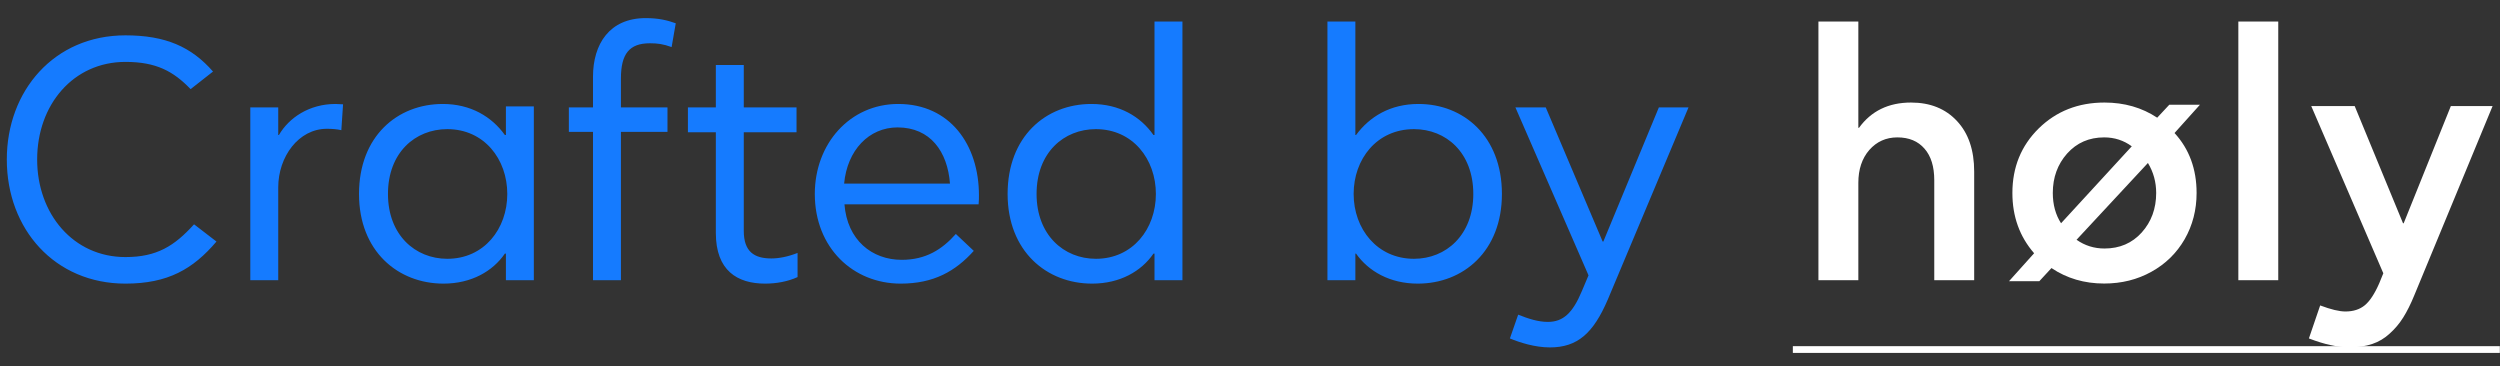<svg width="116" height="17" viewBox="0 0 116 17" fill="none" xmlns="http://www.w3.org/2000/svg">
<rect x="0" y="0" width="116" height="17" fill="#333333" stroke="none"/>
<path d="M9.004 10.408C8.092 11.416 7.276 11.928 5.82 11.928C3.404 11.928 1.724 9.928 1.724 7.4C1.724 4.856 3.404 2.872 5.82 2.872C7.244 2.872 8.044 3.304 8.844 4.136L9.884 3.32C8.876 2.168 7.676 1.64 5.82 1.64C2.508 1.64 0.316 4.216 0.316 7.4C0.316 10.648 2.556 13.16 5.82 13.16C7.788 13.16 8.956 12.488 10.044 11.208L9.004 10.408ZM11.614 13H12.91V8.696C12.91 7.272 13.854 5.976 15.166 5.976C15.39 5.976 15.63 5.992 15.838 6.04L15.918 4.84C15.822 4.84 15.662 4.824 15.566 4.824C14.35 4.824 13.406 5.464 12.942 6.264H12.91V4.984H11.614V13ZM16.658 9C16.658 11.656 18.466 13.16 20.578 13.16C21.874 13.16 22.866 12.584 23.426 11.768H23.474V13H24.77V4.936H23.474V6.264H23.426C22.818 5.416 21.842 4.824 20.546 4.824C18.434 4.824 16.658 6.328 16.658 9ZM18.002 9C18.002 7.08 19.266 5.992 20.754 5.992C22.466 5.992 23.538 7.384 23.538 9C23.538 10.616 22.466 12.008 20.754 12.008C19.266 12.008 18.002 10.904 18.002 9ZM26.395 4.984V6.12H27.515V13H28.811V6.12H30.971V4.984H28.811V3.64C28.811 2.488 29.211 2.008 30.155 2.008C30.507 2.008 30.763 2.04 31.163 2.184L31.355 1.08C30.955 0.936 30.539 0.84 29.963 0.84C28.283 0.84 27.515 2.04 27.515 3.56V4.984H26.395ZM33.215 6.136V10.808C33.215 12.552 34.207 13.16 35.503 13.16C36.015 13.16 36.559 13.064 37.007 12.856V11.736C36.559 11.912 36.143 11.992 35.791 11.992C35.007 11.992 34.511 11.688 34.511 10.712V6.136H36.959V4.984H34.511V3.016H33.215V4.984H31.919V6.136H33.215ZM41.791 13.16C43.327 13.16 44.335 12.584 45.183 11.64L44.351 10.856C43.711 11.576 42.959 12.056 41.839 12.056C40.463 12.056 39.311 11.144 39.183 9.48H45.407C45.423 9.304 45.423 9.208 45.423 9.064C45.423 6.712 44.079 4.824 41.679 4.824C39.439 4.824 37.807 6.664 37.807 9C37.807 11.496 39.583 13.16 41.791 13.16ZM39.167 8.52C39.311 6.968 40.319 5.912 41.647 5.912C43.167 5.912 43.967 7.032 44.079 8.52H39.167ZM46.753 9C46.753 11.656 48.561 13.16 50.673 13.16C51.969 13.16 52.961 12.584 53.521 11.768H53.569V13H54.865V1H53.569V6.264H53.521C52.913 5.4 51.937 4.824 50.641 4.824C48.529 4.824 46.753 6.328 46.753 9ZM48.097 9C48.097 7.08 49.361 5.992 50.849 5.992C52.561 5.992 53.633 7.384 53.633 9C53.633 10.616 52.561 12.008 50.849 12.008C49.361 12.008 48.097 10.904 48.097 9ZM61.593 13H62.889V11.768H62.921C63.497 12.584 64.489 13.16 65.785 13.16C67.897 13.16 69.689 11.656 69.689 9C69.689 6.328 67.913 4.824 65.817 4.824C64.505 4.824 63.545 5.416 62.921 6.264H62.889V1H61.593V13ZM62.809 9C62.809 7.384 63.881 5.992 65.609 5.992C67.097 5.992 68.361 7.08 68.361 9C68.361 10.904 67.097 12.008 65.609 12.008C63.897 12.008 62.809 10.616 62.809 9ZM70.059 15.704C70.523 15.896 71.227 16.12 71.915 16.12C73.195 16.12 73.931 15.464 74.603 13.896L78.347 4.984H76.971L74.395 11.208H74.363L71.723 4.984H70.315L73.707 12.776L73.403 13.496C72.971 14.536 72.523 14.936 71.819 14.936C71.371 14.936 70.923 14.792 70.443 14.6L70.059 15.704Z" fill="#157BFF"/>
<path d="M84.375 13V1H86.227V5.93H86.258C86.826 5.148 87.63 4.758 88.672 4.758C89.562 4.758 90.273 5.044 90.805 5.617C91.336 6.185 91.602 6.966 91.602 7.961V13H89.75V8.359C89.75 7.729 89.599 7.242 89.297 6.898C88.995 6.549 88.576 6.375 88.039 6.375C87.513 6.375 87.078 6.57 86.734 6.961C86.396 7.352 86.227 7.859 86.227 8.484V13H84.375ZM93.219 13.047L94.383 11.75C93.711 10.979 93.375 10.047 93.375 8.953C93.375 7.76 93.781 6.763 94.594 5.961C95.412 5.159 96.43 4.758 97.648 4.758C98.57 4.758 99.385 4.992 100.094 5.461L100.656 4.859H102.078L100.898 6.172C101.581 6.917 101.922 7.844 101.922 8.953C101.922 9.74 101.737 10.456 101.367 11.102C100.997 11.742 100.484 12.245 99.828 12.609C99.172 12.974 98.44 13.156 97.633 13.156C96.716 13.156 95.901 12.917 95.188 12.438L94.625 13.047H93.219ZM97.648 11.531C98.352 11.531 98.927 11.284 99.375 10.789C99.823 10.289 100.047 9.677 100.047 8.953C100.047 8.448 99.919 7.984 99.664 7.562L96.352 11.125C96.737 11.396 97.169 11.531 97.648 11.531ZM95.25 8.953C95.25 9.495 95.378 9.964 95.633 10.359L98.914 6.789C98.539 6.513 98.112 6.375 97.633 6.375C96.935 6.375 96.362 6.625 95.914 7.125C95.471 7.625 95.25 8.234 95.25 8.953ZM103.859 13V1H105.711V13H103.859ZM113.719 4.922H115.656L112.023 13.703C111.857 14.109 111.685 14.453 111.508 14.734C111.331 15.016 111.122 15.263 110.883 15.477C110.648 15.695 110.378 15.857 110.07 15.961C109.763 16.065 109.411 16.117 109.016 16.117C108.474 16.117 107.846 15.979 107.133 15.703L107.656 14.172C108.151 14.359 108.542 14.453 108.828 14.453C109.193 14.453 109.492 14.357 109.727 14.164C109.961 13.971 110.185 13.63 110.398 13.141L110.586 12.68L107.242 4.922H109.258L111.5 10.359H111.531L113.719 4.922Z" fill="white"/>
<path d="M83.188 16.062H115.992V16.375H83.188V16.062Z" fill="white"/>
</svg>
